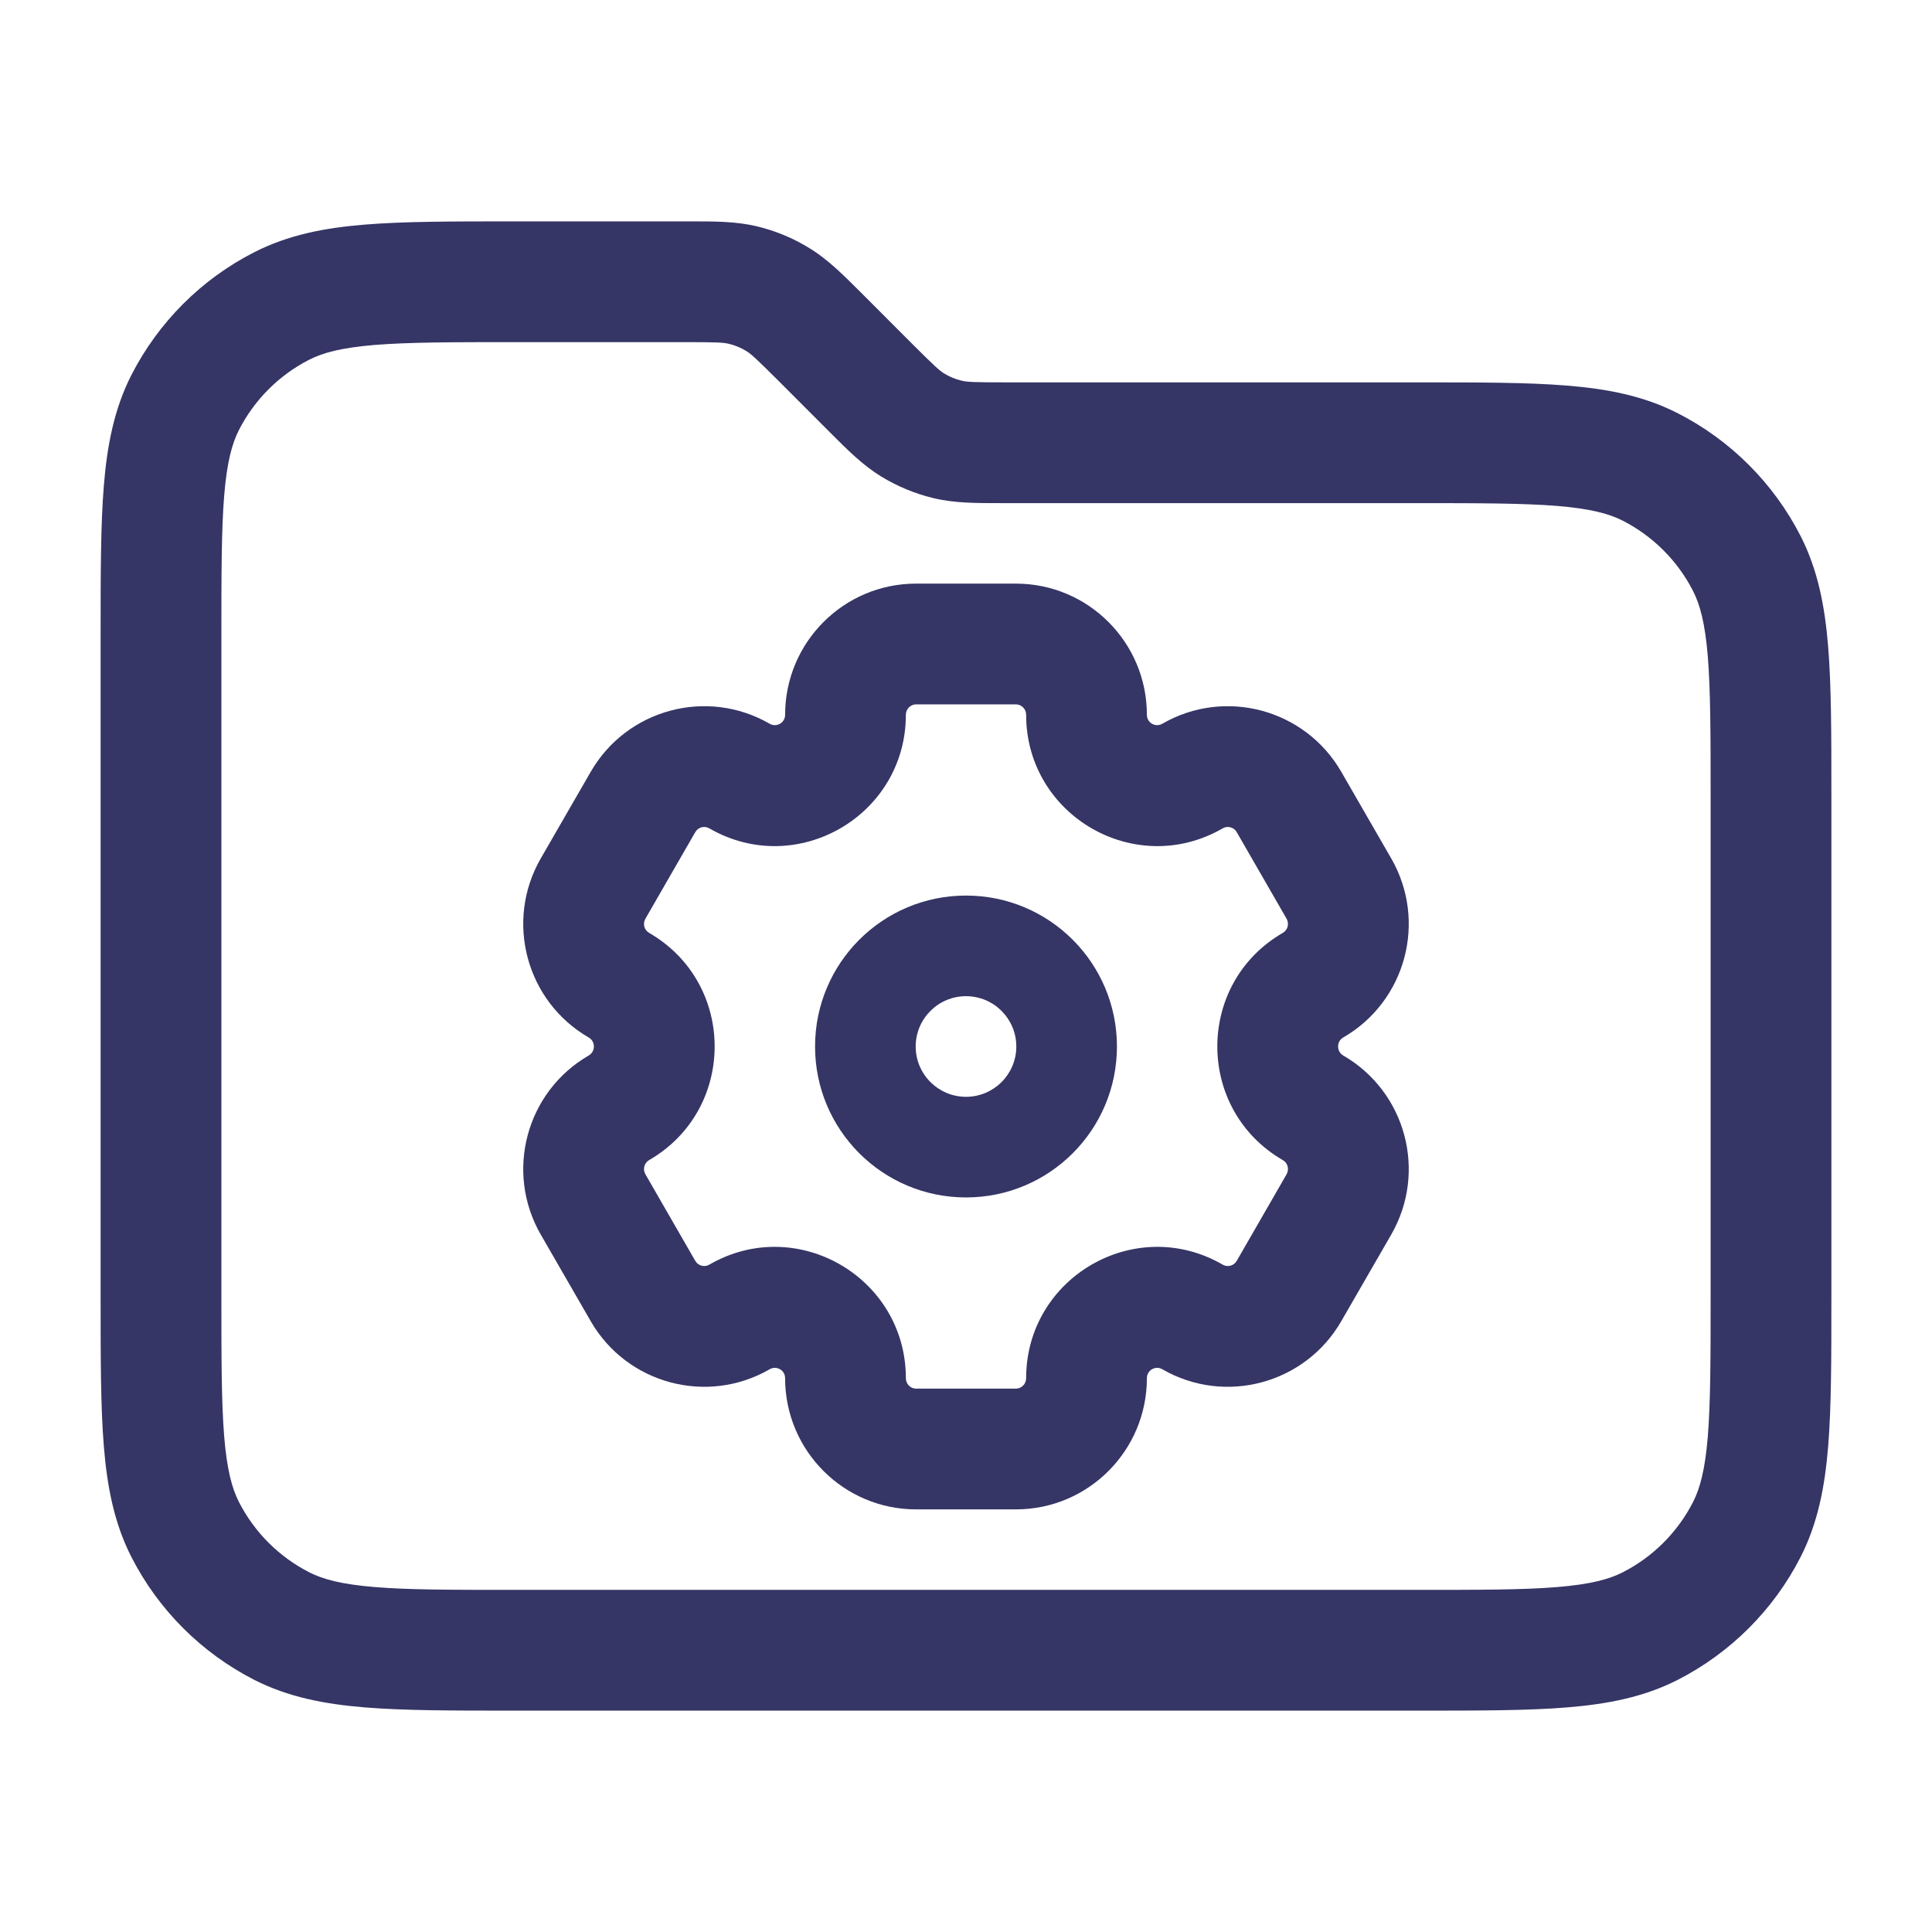 <svg width="24" height="24" viewBox="0 0 24 24" fill="none" xmlns="http://www.w3.org/2000/svg">
<path fill-rule="evenodd" clip-rule="evenodd" d="M12 11.125C10.964 11.125 10.125 11.964 10.125 13C10.125 14.036 10.964 14.875 12 14.875C13.036 14.875 13.875 14.036 13.875 13C13.875 11.964 13.036 11.125 12 11.125ZM11.375 13C11.375 12.655 11.655 12.375 12 12.375C12.345 12.375 12.625 12.655 12.625 13C12.625 13.345 12.345 13.625 12 13.625C11.655 13.625 11.375 13.345 11.375 13Z" fill="#353566"/>
<path fill-rule="evenodd" clip-rule="evenodd" d="M6.718 15.337C6.269 14.558 6.535 13.562 7.313 13.112C7.399 13.062 7.399 12.937 7.313 12.888C6.535 12.438 6.269 11.441 6.718 10.663L7.338 9.588C7.787 8.809 8.783 8.541 9.562 8.991C9.645 9.039 9.753 8.981 9.753 8.879C9.753 7.981 10.48 7.25 11.38 7.25L12.62 7.25C13.52 7.25 14.247 7.981 14.247 8.879C14.247 8.981 14.355 9.039 14.438 8.991C15.217 8.541 16.213 8.809 16.662 9.588L17.282 10.663C17.731 11.442 17.465 12.438 16.686 12.888C16.601 12.937 16.601 13.062 16.686 13.112C17.465 13.562 17.731 14.558 17.282 15.337L16.662 16.412C16.213 17.191 15.217 17.459 14.438 17.009C14.355 16.961 14.247 17.019 14.247 17.121C14.247 18.019 13.52 18.75 12.62 18.75H11.38C10.48 18.75 9.753 18.019 9.753 17.121C9.753 17.019 9.645 16.961 9.562 17.009C8.783 17.459 7.787 17.191 7.338 16.412L6.718 15.337ZM8.064 14.411C8.003 14.446 7.981 14.525 8.018 14.588L8.637 15.663C8.673 15.725 8.751 15.745 8.811 15.71C9.898 15.081 11.253 15.869 11.253 17.121C11.253 17.193 11.311 17.25 11.38 17.25H12.62C12.689 17.25 12.747 17.193 12.747 17.121C12.747 15.869 14.102 15.081 15.189 15.71C15.249 15.745 15.327 15.725 15.363 15.663L15.982 14.588C16.018 14.525 15.997 14.446 15.935 14.411C14.851 13.783 14.851 12.216 15.935 11.589C15.997 11.554 16.018 11.475 15.982 11.412L15.363 10.337C15.327 10.275 15.249 10.255 15.189 10.29C14.102 10.918 12.747 10.131 12.747 8.879C12.747 8.807 12.689 8.75 12.62 8.75L11.38 8.75C11.311 8.75 11.253 8.807 11.253 8.879C11.253 10.131 9.898 10.918 8.811 10.29C8.75 10.255 8.673 10.275 8.637 10.337L8.018 11.412C7.981 11.475 8.003 11.554 8.064 11.589C9.149 12.216 9.149 13.783 8.064 14.411Z" fill="#353566"/>
<path fill-rule="evenodd" clip-rule="evenodd" d="M8.568 2.75C8.874 2.75 9.143 2.749 9.404 2.812C9.634 2.867 9.853 2.958 10.054 3.082C10.284 3.222 10.473 3.413 10.689 3.628L11.327 4.267C11.612 4.551 11.671 4.604 11.729 4.64C11.797 4.681 11.87 4.711 11.946 4.729C12.012 4.745 12.091 4.75 12.494 4.75L17.632 4.75C18.375 4.75 18.978 4.75 19.467 4.79C19.972 4.831 20.422 4.919 20.839 5.132C21.497 5.467 22.033 6.003 22.369 6.661C22.581 7.079 22.669 7.528 22.71 8.033C22.75 8.522 22.75 9.125 22.75 9.868V16.132C22.75 16.875 22.75 17.478 22.71 17.967C22.669 18.472 22.581 18.922 22.369 19.339C22.033 19.998 21.497 20.533 20.839 20.869C20.422 21.081 19.972 21.169 19.467 21.21C18.978 21.25 18.375 21.25 17.632 21.25H6.368C5.625 21.25 5.022 21.25 4.533 21.21C4.028 21.169 3.579 21.081 3.161 20.869C2.502 20.533 1.967 19.998 1.631 19.339C1.419 18.922 1.331 18.472 1.29 17.967C1.25 17.478 1.25 16.875 1.25 16.132V7.868C1.25 7.125 1.25 6.522 1.29 6.033C1.331 5.528 1.419 5.079 1.631 4.661C1.967 4.003 2.502 3.467 3.161 3.132C3.579 2.919 4.028 2.831 4.533 2.79C5.022 2.75 5.625 2.75 6.368 2.75L8.568 2.75ZM9.054 4.271C8.988 4.255 8.908 4.25 8.506 4.25H6.4C5.618 4.25 5.076 4.251 4.655 4.285C4.243 4.319 4.013 4.381 3.842 4.468C3.466 4.66 3.16 4.966 2.968 5.342C2.881 5.513 2.819 5.743 2.785 6.155C2.751 6.576 2.75 7.118 2.75 7.9V16.1C2.75 16.883 2.751 17.424 2.785 17.845C2.819 18.257 2.881 18.487 2.968 18.658C3.16 19.034 3.466 19.34 3.842 19.532C4.013 19.619 4.243 19.681 4.655 19.715C5.076 19.75 5.618 19.75 6.4 19.75H17.6C18.382 19.75 18.924 19.75 19.345 19.715C19.757 19.681 19.987 19.619 20.158 19.532C20.534 19.34 20.84 19.034 21.032 18.658C21.119 18.487 21.181 18.257 21.215 17.845C21.249 17.424 21.25 16.883 21.25 16.1V9.9C21.25 9.118 21.249 8.576 21.215 8.155C21.181 7.743 21.119 7.513 21.032 7.342C20.84 6.966 20.534 6.66 20.158 6.468C19.987 6.381 19.757 6.319 19.345 6.285C18.924 6.251 18.382 6.25 17.6 6.25L12.432 6.25C12.127 6.25 11.857 6.251 11.596 6.188C11.367 6.133 11.147 6.042 10.946 5.919C10.716 5.778 10.527 5.588 10.311 5.372L9.673 4.733C9.388 4.449 9.329 4.396 9.271 4.361C9.203 4.319 9.13 4.289 9.054 4.271Z" fill="#353566"/>
</svg>
